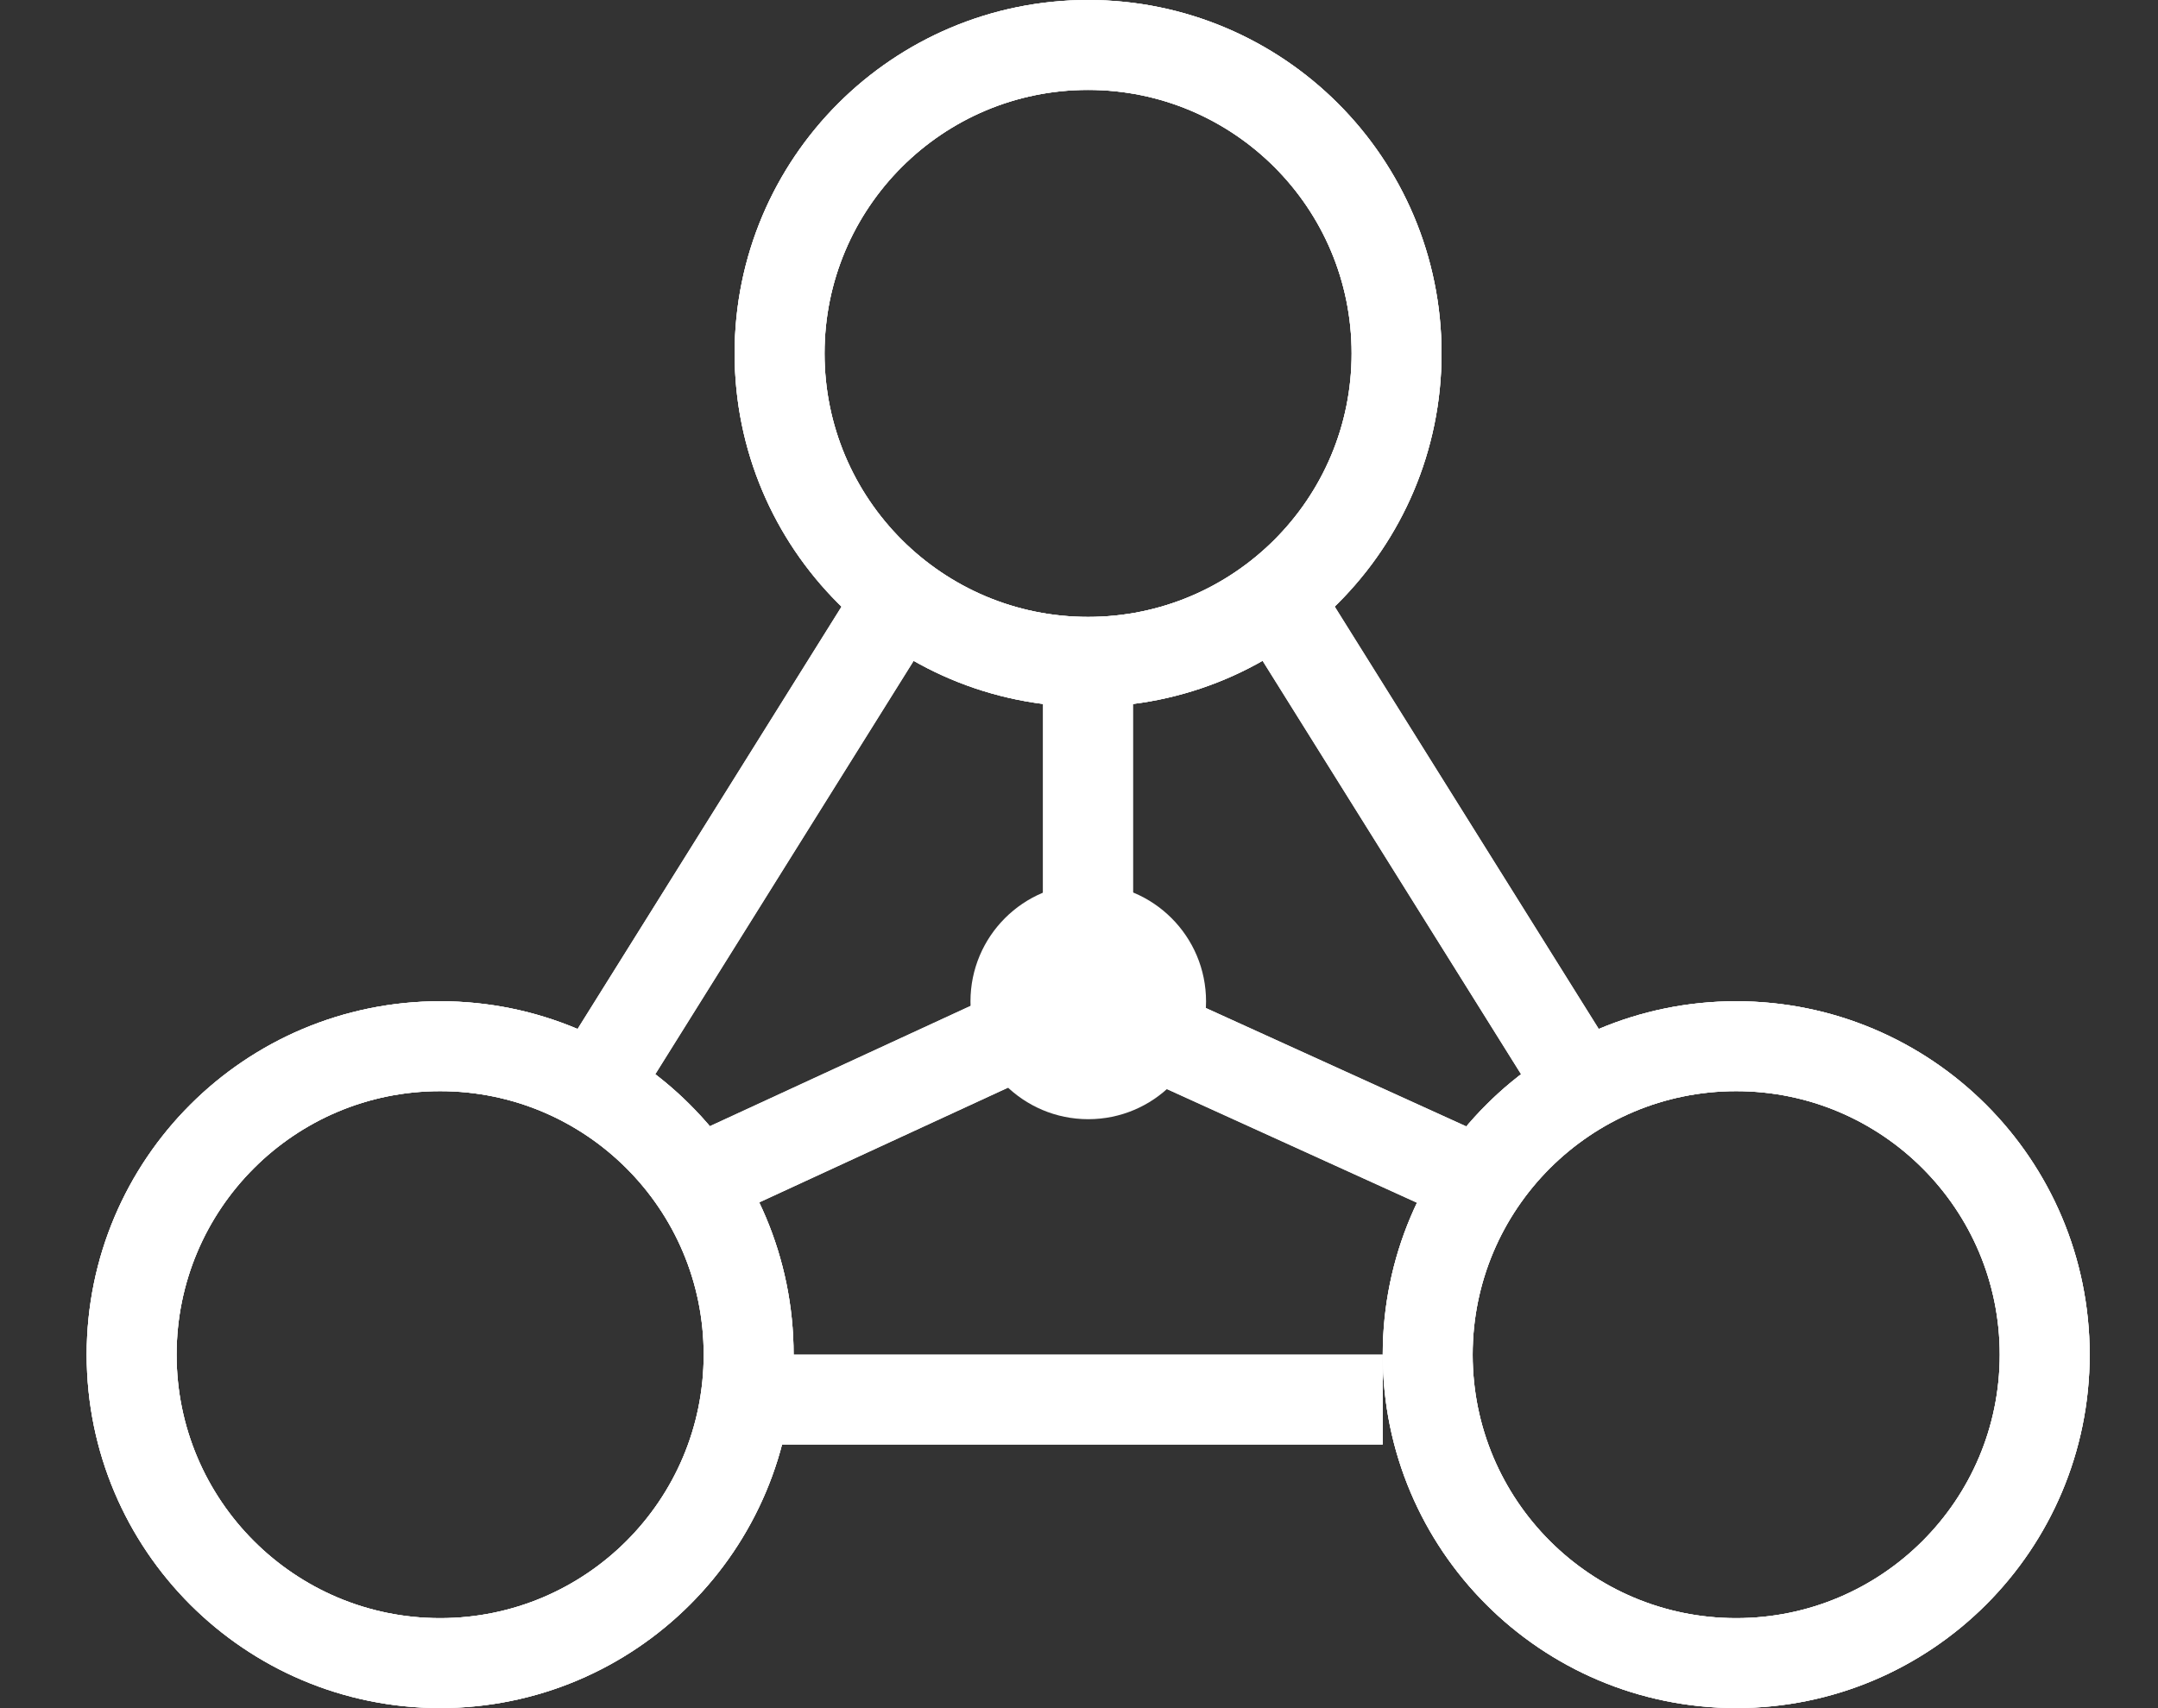 <svg width="24" height="19" viewBox="0 0 24 19" fill="none" xmlns="http://www.w3.org/2000/svg">
<rect x="0" y="0" width="24" height="19" fill="#333333" stroke="none"/>
<circle cx="12.101" cy="3.931" r="3.431" stroke="white"/>
<circle cx="12.101" cy="3.931" r="3.431" stroke="white"/>
<circle cx="12.101" cy="3.931" r="3.431" stroke="white"/>
<circle cx="12.103" cy="11.139" r="1.31" fill="white"/>
<circle cx="4.895" cy="15.068" r="3.431" stroke="white"/>
<circle cx="4.895" cy="15.068" r="3.431" stroke="white"/>
<circle cx="4.895" cy="15.068" r="3.431" stroke="white"/>
<circle cx="19.309" cy="15.068" r="3.431" stroke="white"/>
<circle cx="19.309" cy="15.068" r="3.431" stroke="white"/>
<circle cx="19.309" cy="15.068" r="3.431" stroke="white"/>
<line x1="9.905" y1="6.817" x2="6.63" y2="12.058" stroke="white"/>
<line x1="9.905" y1="6.817" x2="6.63" y2="12.058" stroke="white"/>
<path d="M12.1 7.536L12.1 10.484" stroke="white"/>
<path d="M12.1 7.536L12.1 10.484" stroke="white"/>
<path d="M12.1 11.137L7.841 13.102" stroke="white"/>
<path d="M12.1 11.137L7.841 13.102" stroke="white"/>
<path d="M16.359 13.102L12.756 11.464" stroke="white"/>
<path d="M16.359 13.102L12.756 11.464" stroke="white"/>
<line x1="15.378" y1="15.568" x2="8.171" y2="15.568" stroke="white"/>
<line x1="15.378" y1="15.568" x2="8.171" y2="15.568" stroke="white"/>
<line x1="17.574" y1="12.058" x2="14.298" y2="6.817" stroke="white"/>
<line x1="17.574" y1="12.058" x2="14.298" y2="6.817" stroke="white"/>
</svg>
